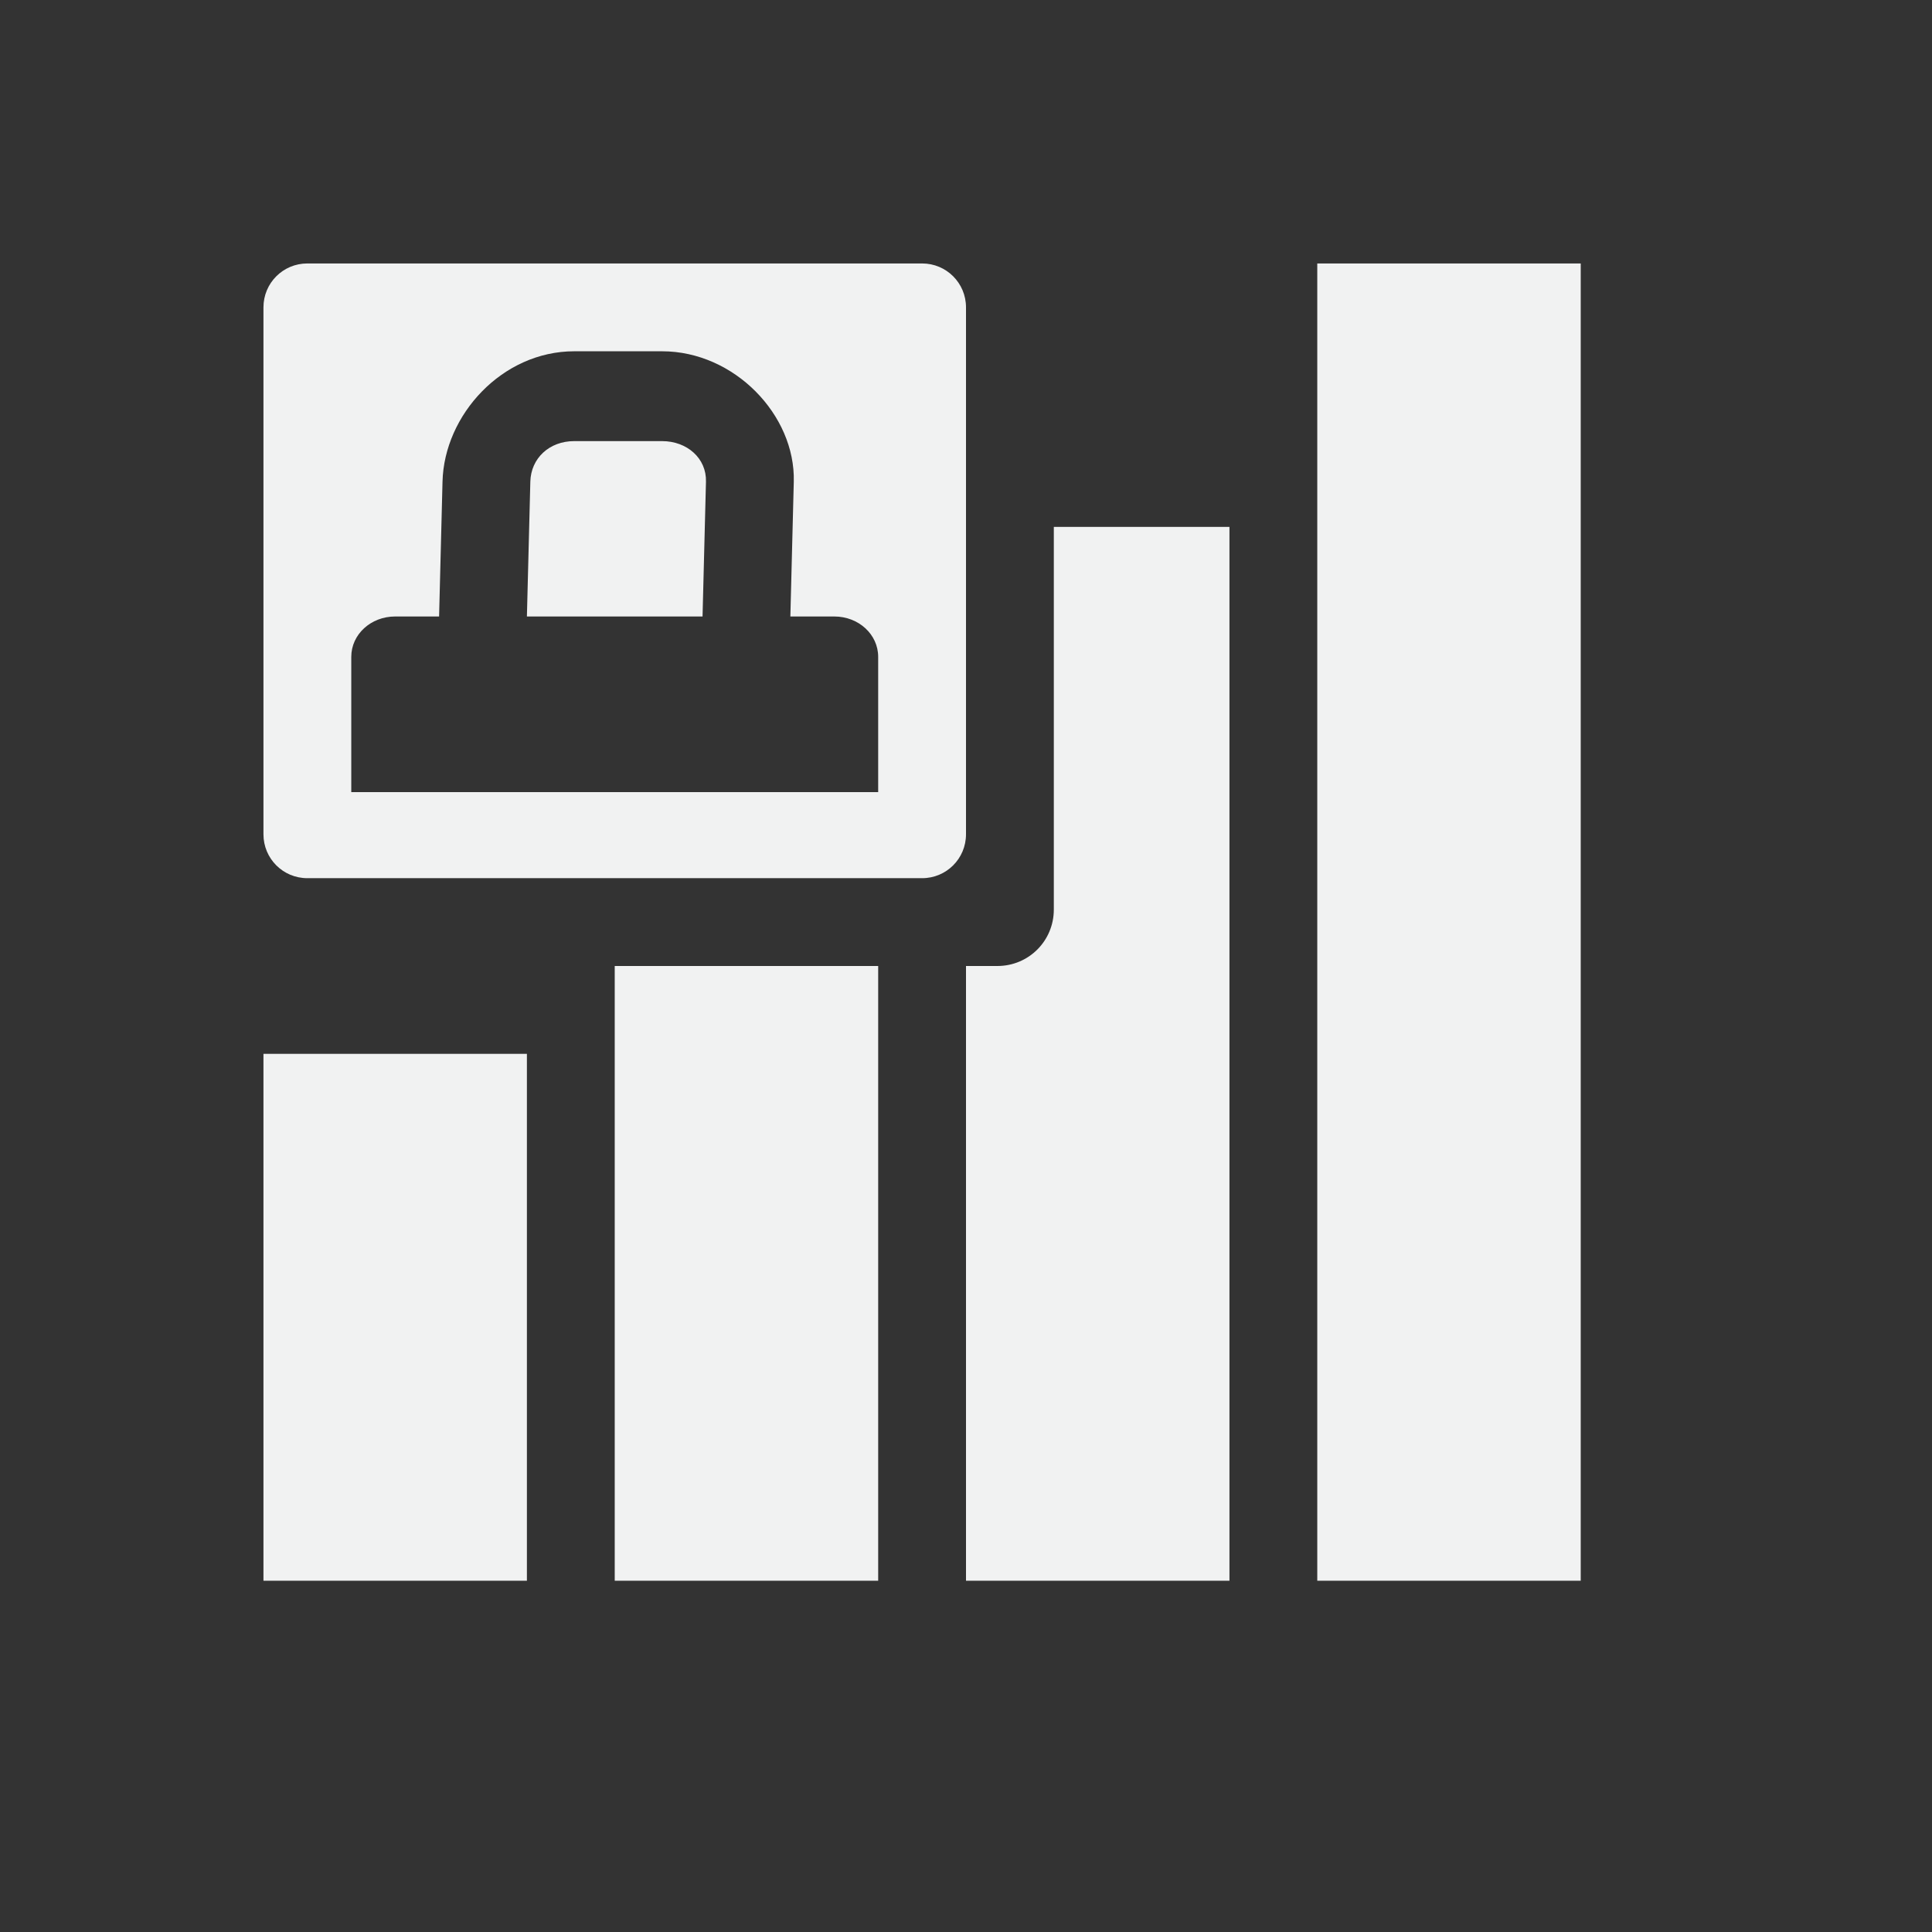 <?xml version="1.0" encoding="UTF-8" standalone="no"?>
<!--Part of Monotone: https://github.com/sixsixfive/Monotone, released under cc-by-sa_v4-->

<svg
   xmlns:dc="http://purl.org/dc/elements/1.1/"
   xmlns:cc="http://creativecommons.org/ns#"
   xmlns:rdf="http://www.w3.org/1999/02/22-rdf-syntax-ns#"
   xmlns:svg="http://www.w3.org/2000/svg"
   xmlns="http://www.w3.org/2000/svg"
   xmlns:sodipodi="http://sodipodi.sourceforge.net/DTD/sodipodi-0.dtd"
   xmlns:inkscape="http://www.inkscape.org/namespaces/inkscape"
   viewBox="-3 -3 22 22" width="44" height="44"
   version="1.1"
   id="svg4"
   sodipodi:docname="nm-signal-100-secure.svg"
   inkscape:version="0.92.3 (2405546, 2018-03-11)">
  <rect x="-3" y="-3" width="22" height="22" fill="#333333" stroke="none"/>
  <defs
     id="defs8" />
  <sodipodi:namedview
     pagecolor="#ffffff"
     bordercolor="#666666"
     borderopacity="1"
     objecttolerance="10"
     gridtolerance="10"
     guidetolerance="10"
     inkscape:pageopacity="0"
     inkscape:pageshadow="2"
     inkscape:window-width="773"
     inkscape:window-height="480"
     id="namedview6"
     showgrid="true"
     inkscape:snap-bbox="true"
     inkscape:bbox-paths="true"
     inkscape:zoom="14.75"
     inkscape:cx="20.305085"
     inkscape:cy="8"
     inkscape:window-x="775"
     inkscape:window-y="277"
     inkscape:window-maximized="0"
     inkscape:current-layer="svg4">
    <inkscape:grid
       type="xygrid"
       id="grid22" />
  </sodipodi:namedview>
  <path
     style="line-height:normal;-inkscape-font-specification:Sans;text-indent:0;text-align:start;text-decoration-line:none;text-transform:none;marker:none;fill:#f1f2f2;fill-opacity:1"
     d="M 12 0 L 12 15 L 15 15 L 15 0 L 12 0 z M 9 3 L 9 7.357 C 9 7.714 8.714 8 8.357 8 L 8 8 L 8 15 L 11 15 L 11 3 L 9 3 z M 4 8 L 4 15 L 7 15 L 7 8 L 4 8 z M 0 9 L 0 15 L 3 15 L 3 9 L 0 9 z "
     id="path2" />
  <path
     style="fill:#f1f2f2"
     d="M 0.5 0 C 0.223 0 0 0.223 0 0.5 L 0 6.5 C 0 6.777 0.223 7 0.5 7 L 7.5 7 C 7.777 7 8 6.777 8 6.5 L 8 0.5 C 8 0.223 7.777 0 7.5 0 L 0.5 0 z M 3.539 1 L 4.539 1 C 5.361 1 6.058 1.725 6.039 2.484 L 6 4.02 L 6.5 4.02 C 6.777 4.02 7 4.224 7 4.48 L 7 6.02 L 1 6.02 L 1 4.48 C 1 4.224 1.223 4.02 1.5 4.02 L 2 4.02 L 2.039 2.484 C 2.058 1.726 2.717 1 3.539 1 z M 3.539 2.023 C 3.253 2.023 3.046 2.22 3.039 2.484 L 3 4.02 L 5 4.02 L 5.039 2.484 C 5.046 2.22 4.825 2.023 4.539 2.023 L 3.539 2.023 z "
     id="rect4491" />
</svg>
